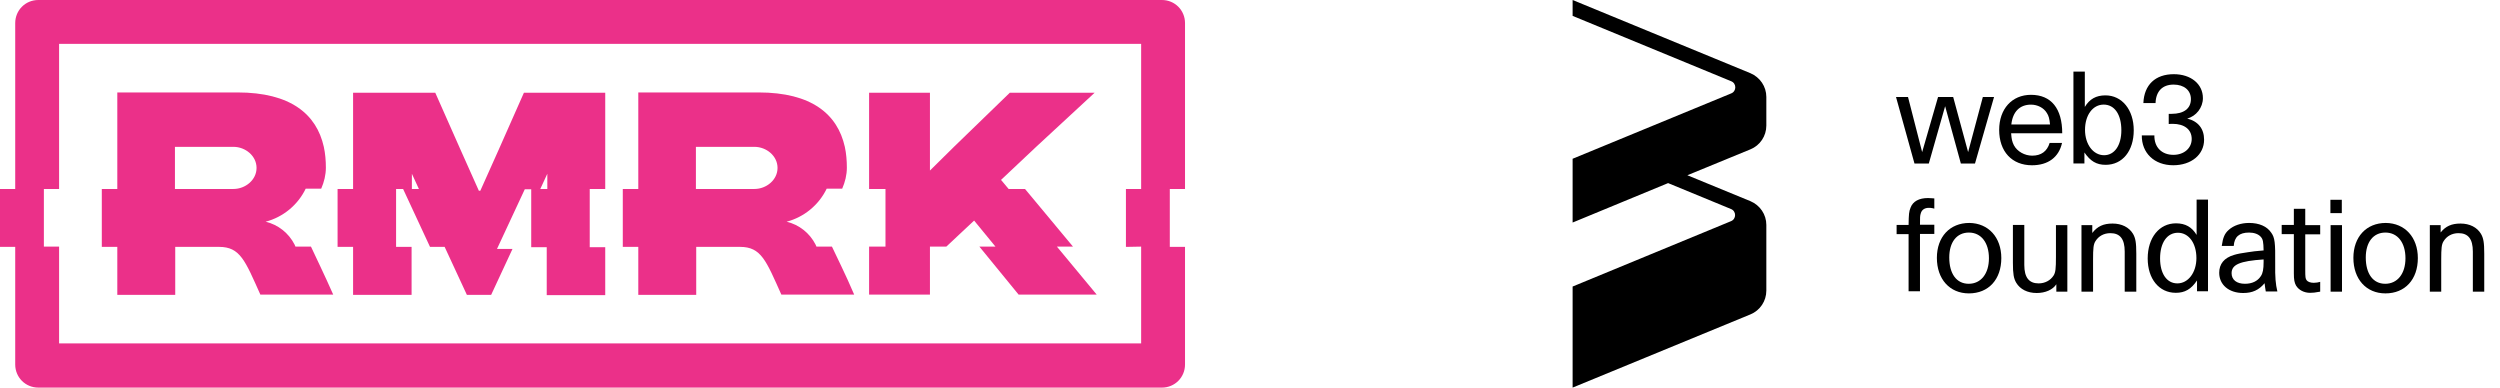 <svg width="129" height="20" viewBox="0 0 129 20" fill="none" xmlns="http://www.w3.org/2000/svg">
<path d="M54.536 12.725H55.366L52.891 9.751H52.045L51.653 9.283L53.464 7.578L56.483 4.785H52.106L49.223 7.578L47.985 8.8V7.578V4.785H44.845V7.578V9.751H45.691V12.725H44.845V15.2H47.985V12.74V12.725H48.83L50.264 11.381L51.366 12.725H50.536L52.559 15.2H56.589L54.536 12.725Z" fill="#EB3089"/>
<path d="M42.928 12.724H42.128L42.083 12.619C41.781 12.03 41.238 11.592 40.589 11.441C41.494 11.2 42.249 10.581 42.657 9.736H43.457C43.608 9.388 43.698 9.026 43.698 8.649C43.698 8.287 43.668 7.924 43.593 7.577C43.215 5.887 41.872 4.77 39.14 4.77H32.936V9.751H32.136V12.739H32.936V15.215H35.925V12.739H38.189C39.276 12.739 39.532 13.449 40.317 15.2H44.075C43.668 14.234 43.094 13.086 42.928 12.724ZM35.909 7.577H38.928C39.547 7.577 40.121 8.045 40.121 8.664C40.121 9.283 39.547 9.751 38.928 9.751H35.909V7.577Z" fill="#EB3089"/>
<path d="M16.045 12.724H15.245L15.2 12.619C14.898 12.03 14.355 11.592 13.706 11.441C14.611 11.2 15.366 10.581 15.774 9.736H16.574C16.725 9.388 16.815 9.026 16.815 8.649C16.815 8.287 16.785 7.924 16.709 7.577C16.332 5.887 14.989 4.77 12.257 4.77H6.053V9.751H5.253V12.739H6.053V15.215H9.042V12.739H11.306C12.393 12.739 12.649 13.449 13.434 15.2H17.193C16.77 14.234 16.211 13.086 16.045 12.724ZM9.027 7.577H12.045C12.664 7.577 13.238 8.045 13.238 8.664C13.238 9.283 12.664 9.751 12.045 9.751H9.027V7.577Z" fill="#EB3089"/>
<path d="M27.034 4.785L25.751 7.683L24.785 9.842H24.709L23.744 7.683L22.46 4.785H18.219V9.751H17.419V12.74H18.219V15.215H21.238V12.74H20.438V9.751H20.8L22.189 12.74H22.944L24.091 15.215H25.343L26.445 12.845H25.645L27.079 9.766H27.411V12.755H28.211V15.23H31.23V12.755H30.43V9.751H31.23V4.785H27.034ZM21.253 9.751V8.966L21.615 9.751H21.253ZM27.879 9.751L28.242 8.966V9.751H27.879Z" fill="#EB3089"/>
<path d="M61.147 9.751V1.192C61.147 0.528 60.619 0 59.955 0H1.977C1.313 0 0.785 0.528 0.785 1.192V9.751H0V12.74H0.785V18.808C0.785 19.472 1.313 20 1.977 20H59.955C60.619 20 61.147 19.472 61.147 18.808V12.74H60.362V9.751H61.147ZM58.883 12.725V17.721H3.049V12.725H2.264V9.751H3.049V2.264H58.883V9.751H58.098V12.74L58.883 12.725Z" fill="#EB3089"/>
<g clip-path="url(#clip0_1990_7237)">
<path d="M91.143 6.481V5.003C91.143 4.466 90.819 3.99 90.322 3.777L81.147 0V0.82L89.329 4.192C89.612 4.304 89.612 4.709 89.329 4.82L81.147 8.192V11.483L86.074 9.448L89.318 10.785C89.602 10.896 89.602 11.301 89.318 11.413L81.147 14.785V20L90.322 16.223C90.819 16.02 91.143 15.534 91.143 14.998V11.605C91.143 11.068 90.819 10.592 90.322 10.38L87.068 9.043L90.322 7.706C90.819 7.504 91.143 7.018 91.143 6.481Z" fill="black"/>
<path d="M98.453 5.004L99.183 7.849L100.004 5.004H100.784L101.555 7.849L102.315 5.004H102.893L101.91 8.437H101.18L100.369 5.48L99.527 8.437H98.787L97.834 5.004H98.453Z" fill="black"/>
<path fill-rule="evenodd" clip-rule="evenodd" d="M103.917 7.495C103.826 7.313 103.795 7.171 103.775 6.888V6.877H106.411C106.411 5.601 105.843 4.893 104.799 4.893C103.816 4.893 103.157 5.622 103.157 6.705C103.157 7.819 103.816 8.528 104.85 8.528C105.681 8.528 106.239 8.113 106.401 7.374H105.762C105.63 7.809 105.326 8.032 104.86 8.032C104.475 8.032 104.089 7.819 103.917 7.495ZM104.799 5.399C105.134 5.399 105.458 5.561 105.62 5.834C105.711 5.976 105.752 6.118 105.782 6.422H103.785C103.856 5.763 104.221 5.399 104.799 5.399Z" fill="black"/>
<path fill-rule="evenodd" clip-rule="evenodd" d="M106.989 3.695H107.577V5.518C107.82 5.113 108.155 4.921 108.641 4.921C109.493 4.921 110.101 5.66 110.101 6.723C110.101 7.786 109.523 8.505 108.651 8.505C108.175 8.505 107.861 8.313 107.556 7.867V8.435H106.989V3.695ZM107.587 6.703C107.587 7.452 108.013 8.009 108.57 8.009C109.108 8.009 109.462 7.503 109.462 6.723C109.462 5.903 109.108 5.397 108.55 5.397C107.992 5.397 107.587 5.933 107.587 6.703Z" fill="black"/>
<path d="M112.149 7.99C111.541 7.99 111.155 7.595 111.166 6.988H110.517C110.507 7.899 111.166 8.527 112.139 8.527C113.071 8.527 113.731 7.98 113.731 7.21C113.731 6.643 113.426 6.258 112.859 6.117C113.325 5.995 113.67 5.55 113.67 5.064C113.67 4.334 113.051 3.828 112.169 3.828C111.216 3.828 110.638 4.375 110.598 5.317H111.226C111.247 4.709 111.581 4.365 112.159 4.365C112.696 4.365 113.051 4.658 113.051 5.114C113.051 5.6 112.686 5.874 112.058 5.874H111.906V6.4C111.997 6.39 112.048 6.39 112.108 6.39C112.717 6.39 113.092 6.684 113.092 7.17C113.092 7.646 112.696 7.99 112.149 7.99Z" fill="black"/>
<path d="M98.483 12.082H97.865V11.606H98.483C98.493 11.039 98.503 10.918 98.585 10.715C98.706 10.391 99.02 10.219 99.487 10.219C99.547 10.219 99.603 10.223 99.677 10.229C99.716 10.232 99.759 10.236 99.811 10.239V10.766C99.777 10.756 99.747 10.748 99.721 10.743C99.678 10.733 99.643 10.729 99.61 10.727C99.579 10.725 99.55 10.725 99.517 10.725C99.314 10.725 99.162 10.826 99.112 11.009C99.071 11.13 99.071 11.221 99.071 11.596H99.811V12.072H99.071V15.029H98.483V12.082Z" fill="black"/>
<path fill-rule="evenodd" clip-rule="evenodd" d="M101.595 15.139C102.609 15.139 103.268 14.42 103.268 13.317C103.268 12.243 102.599 11.514 101.616 11.504C100.612 11.504 99.943 12.223 99.943 13.306C99.943 14.4 100.602 15.139 101.595 15.139ZM101.585 14.643C100.957 14.643 100.582 14.127 100.582 13.286C100.582 12.496 100.967 12 101.595 12C102.224 12 102.629 12.517 102.629 13.327C102.629 14.127 102.214 14.643 101.585 14.643Z" fill="black"/>
<path d="M105.093 15.119C105.542 15.119 105.925 14.95 106.107 14.667V15.049H106.675V11.616H106.087V13.256C106.087 13.864 106.066 14.056 105.965 14.218C105.803 14.471 105.519 14.623 105.194 14.623C104.698 14.623 104.454 14.319 104.454 13.671V11.605H103.866V13.56C103.866 14.137 103.907 14.37 104.039 14.593C104.241 14.927 104.616 15.119 105.093 15.119Z" fill="black"/>
<path d="M109.006 11.535C108.54 11.535 108.226 11.677 107.962 12.021V11.616H107.404V15.049H108.002V13.409C108.002 12.791 108.023 12.609 108.124 12.447C108.286 12.183 108.56 12.031 108.895 12.031C109.391 12.031 109.635 12.325 109.635 12.983V15.049H110.233V13.095C110.233 12.517 110.192 12.284 110.061 12.062C109.858 11.728 109.483 11.535 109.006 11.535Z" fill="black"/>
<path fill-rule="evenodd" clip-rule="evenodd" d="M113.366 15.028V14.471C113.061 14.927 112.737 15.109 112.271 15.109C111.409 15.109 110.821 14.39 110.821 13.337C110.821 12.263 111.419 11.524 112.281 11.524C112.767 11.524 113.102 11.717 113.345 12.122V10.299H113.933V15.028H113.366ZM111.46 13.337C111.46 14.117 111.804 14.623 112.352 14.623C112.909 14.623 113.335 14.066 113.335 13.317C113.335 12.547 112.94 12.01 112.382 12.01C111.825 12.01 111.46 12.517 111.46 13.337Z" fill="black"/>
<path fill-rule="evenodd" clip-rule="evenodd" d="M116.853 14.613C116.873 14.795 116.883 14.856 116.914 15.038H117.512C117.421 14.663 117.39 14.299 117.4 13.61C117.411 12.517 117.38 12.263 117.198 12.01C116.975 11.676 116.569 11.504 116.052 11.504C115.636 11.504 115.251 11.636 115.008 11.858C114.785 12.051 114.704 12.263 114.643 12.689H115.261C115.292 12.223 115.545 12 116.052 12C116.316 12 116.529 12.081 116.65 12.213C116.772 12.344 116.792 12.476 116.802 12.922C116.417 12.952 116.194 12.982 116.001 13.013C115.697 13.053 115.434 13.104 115.271 13.155C114.765 13.306 114.511 13.62 114.511 14.076C114.511 14.694 115.008 15.119 115.748 15.119C116.224 15.119 116.559 14.967 116.853 14.613ZM115.839 14.643C115.413 14.643 115.15 14.441 115.15 14.096C115.15 13.651 115.576 13.469 116.802 13.387V13.509C116.802 13.894 116.762 14.096 116.66 14.248C116.488 14.511 116.204 14.643 115.839 14.643Z" fill="black"/>
<path d="M118.951 11.616H119.722V12.092H118.951V13.925C118.951 14.31 118.962 14.38 119.023 14.461C119.083 14.543 119.225 14.593 119.387 14.593C119.509 14.593 119.621 14.573 119.722 14.543V15.049C119.448 15.099 119.347 15.11 119.205 15.11C118.891 15.11 118.617 14.968 118.475 14.735C118.394 14.583 118.363 14.441 118.363 14.107V12.082H117.735V11.606H118.363V10.775H118.951V11.616Z" fill="black"/>
<path d="M120.837 10.309H120.249V10.997H120.837V10.309Z" fill="black"/>
<path d="M120.847 15.05V11.617H120.259V15.05H120.847Z" fill="black"/>
<path fill-rule="evenodd" clip-rule="evenodd" d="M124.761 13.317C124.761 14.42 124.102 15.139 123.088 15.139C122.094 15.139 121.435 14.4 121.435 13.306C121.435 12.223 122.104 11.504 123.108 11.504C124.092 11.514 124.761 12.243 124.761 13.317ZM122.074 13.286C122.074 14.127 122.449 14.643 123.078 14.643C123.706 14.643 124.122 14.127 124.122 13.327C124.122 12.517 123.716 12 123.088 12C122.459 12 122.074 12.496 122.074 13.286Z" fill="black"/>
<path d="M125.937 11.995C126.196 11.67 126.506 11.535 126.96 11.535C127.437 11.535 127.812 11.728 128.015 12.062C128.147 12.284 128.187 12.517 128.187 13.095V15.049H127.599V12.983C127.599 12.325 127.356 12.031 126.859 12.031C126.525 12.031 126.251 12.183 126.089 12.447C125.987 12.609 125.967 12.791 125.967 13.409V15.049H125.379V11.616H125.937V11.995Z" fill="black"/>
</g>
<defs>
<clipPath id="clip0_1990_7237">
<rect width="47.04" height="20" fill="white" transform="translate(81.147)"/>
</clipPath>
</defs>
</svg>
